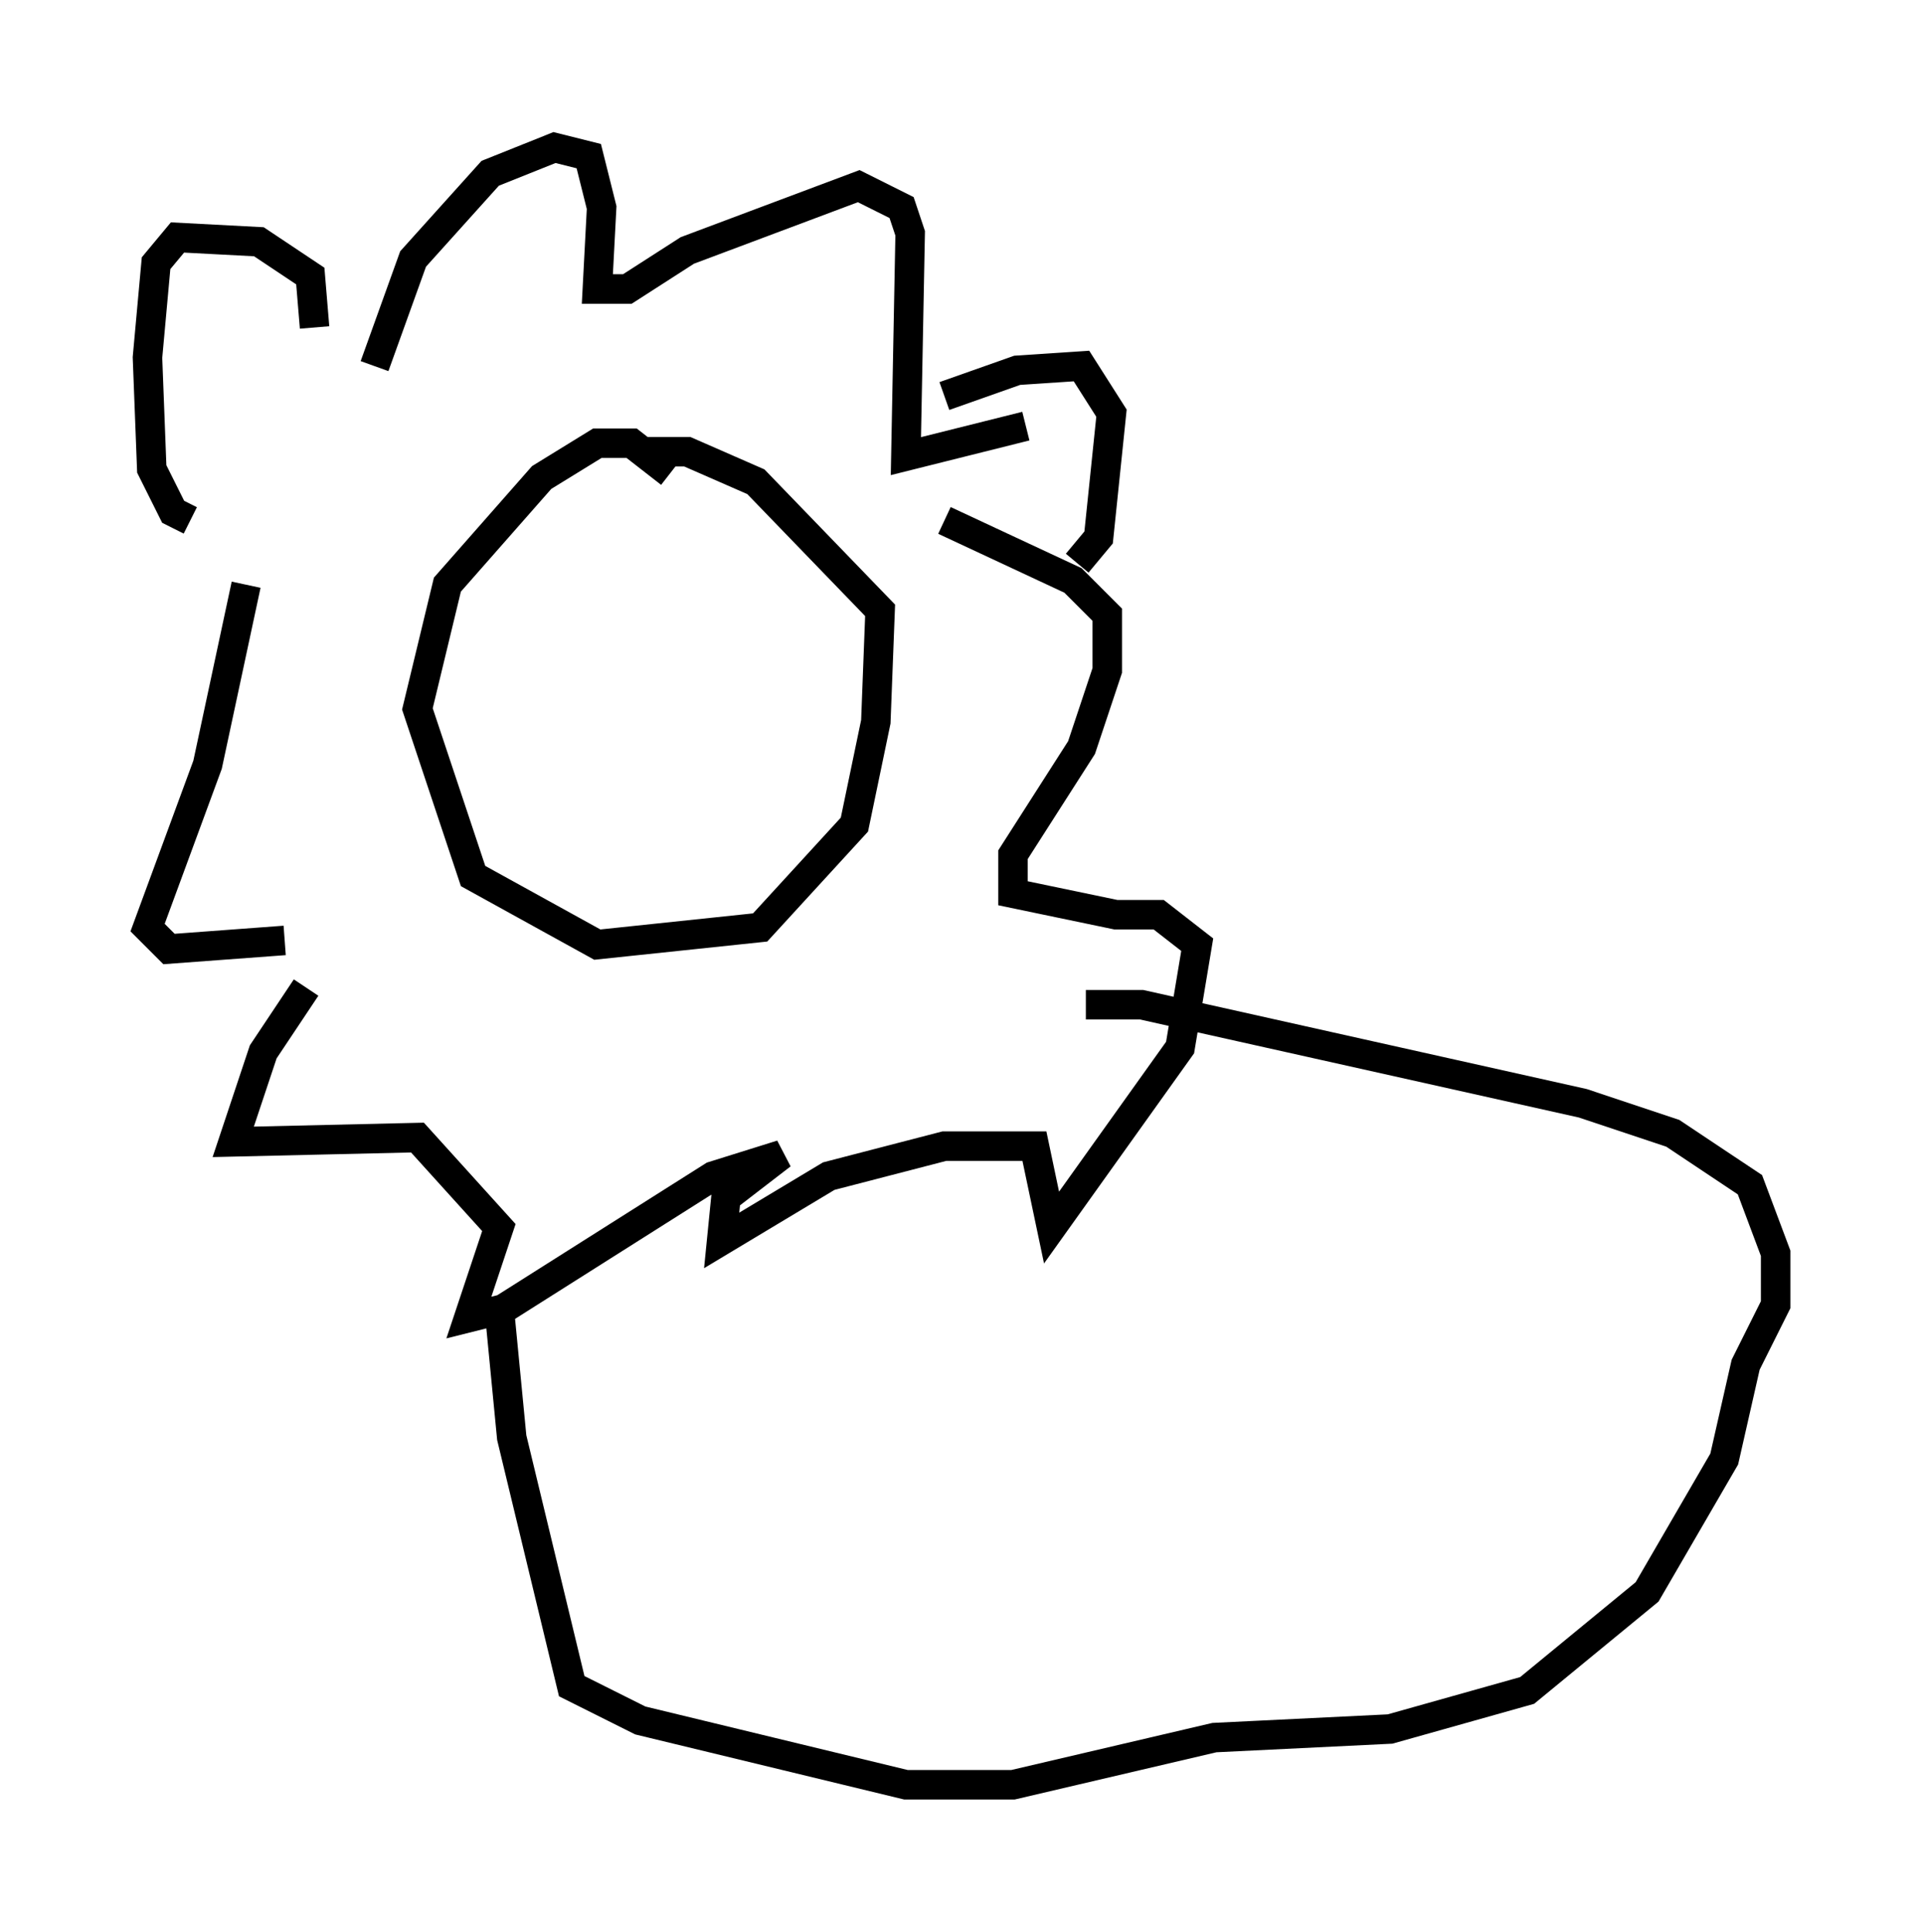 <?xml version="1.0" encoding="utf-8" ?>
<svg baseProfile="full" height="65.486" version="1.1" width="65.195" xmlns="http://www.w3.org/2000/svg" xmlns:ev="http://www.w3.org/2001/xml-events" xmlns:xlink="http://www.w3.org/1999/xlink"><defs /><rect fill="white" height="65.486" width="65.195" x="0" y="0" /><path d="M22.721, 17.056 m0.0, -1.017 l-1.307, -1.017 -1.162, 0.0 l-1.888, 1.162 -3.196, 3.631 l-1.017, 4.212 1.888, 5.665 l4.212, 2.324 5.52, -0.581 l3.196, -3.486 0.726, -3.486 l0.145, -3.777 -4.212, -4.358 l-2.324, -1.017 -1.598, 0.0 m10.313, -1.888 l2.469, -0.872 2.179, -0.145 l1.017, 1.598 -0.436, 4.212 l-0.726, 0.872 m-25.855, -7.989 l-0.145, -1.743 -1.743, -1.162 l-2.76, -0.145 -0.726, 0.872 l-0.291, 3.196 0.145, 3.777 l0.726, 1.453 0.581, 0.291 m6.246, -5.229 l1.307, -3.631 2.615, -2.905 l2.179, -0.872 1.162, 0.291 l0.436, 1.743 -0.145, 2.76 l1.017, 0.0 2.034, -1.307 l5.81, -2.179 1.453, 0.726 l0.291, 0.872 -0.145, 7.553 l4.067, -1.017 m-2.76, 3.196 l4.358, 2.034 1.162, 1.162 l0.0, 1.888 -0.872, 2.615 l-2.324, 3.631 0.0, 1.307 l3.486, 0.726 1.453, 0.0 l1.307, 1.017 -0.581, 3.486 l-4.358, 6.101 -0.581, -2.76 l-3.05, 0.0 -3.922, 1.017 l-3.631, 2.179 0.145, -1.453 l1.888, -1.453 -2.324, 0.726 l-7.117, 4.503 -1.162, 0.291 l1.017, -3.05 -2.76, -3.05 l-6.246, 0.145 1.017, -3.05 l1.453, -2.179 m-0.726, -1.598 l-3.922, 0.291 -0.726, -0.726 l2.034, -5.52 1.307, -6.101 m28.469, 14.235 l1.888, 0.0 14.961, 3.341 l3.05, 1.017 2.615, 1.743 l0.872, 2.324 0.0, 1.743 l-1.017, 2.034 -0.726, 3.196 l-2.615, 4.503 -4.067, 3.341 l-4.648, 1.307 -5.955, 0.291 l-6.827, 1.598 -3.631, 0.0 l-9.006, -2.179 -2.324, -1.162 l-2.034, -8.425 -0.436, -4.503 " fill="none" stroke="black" stroke-width="1" /></svg>